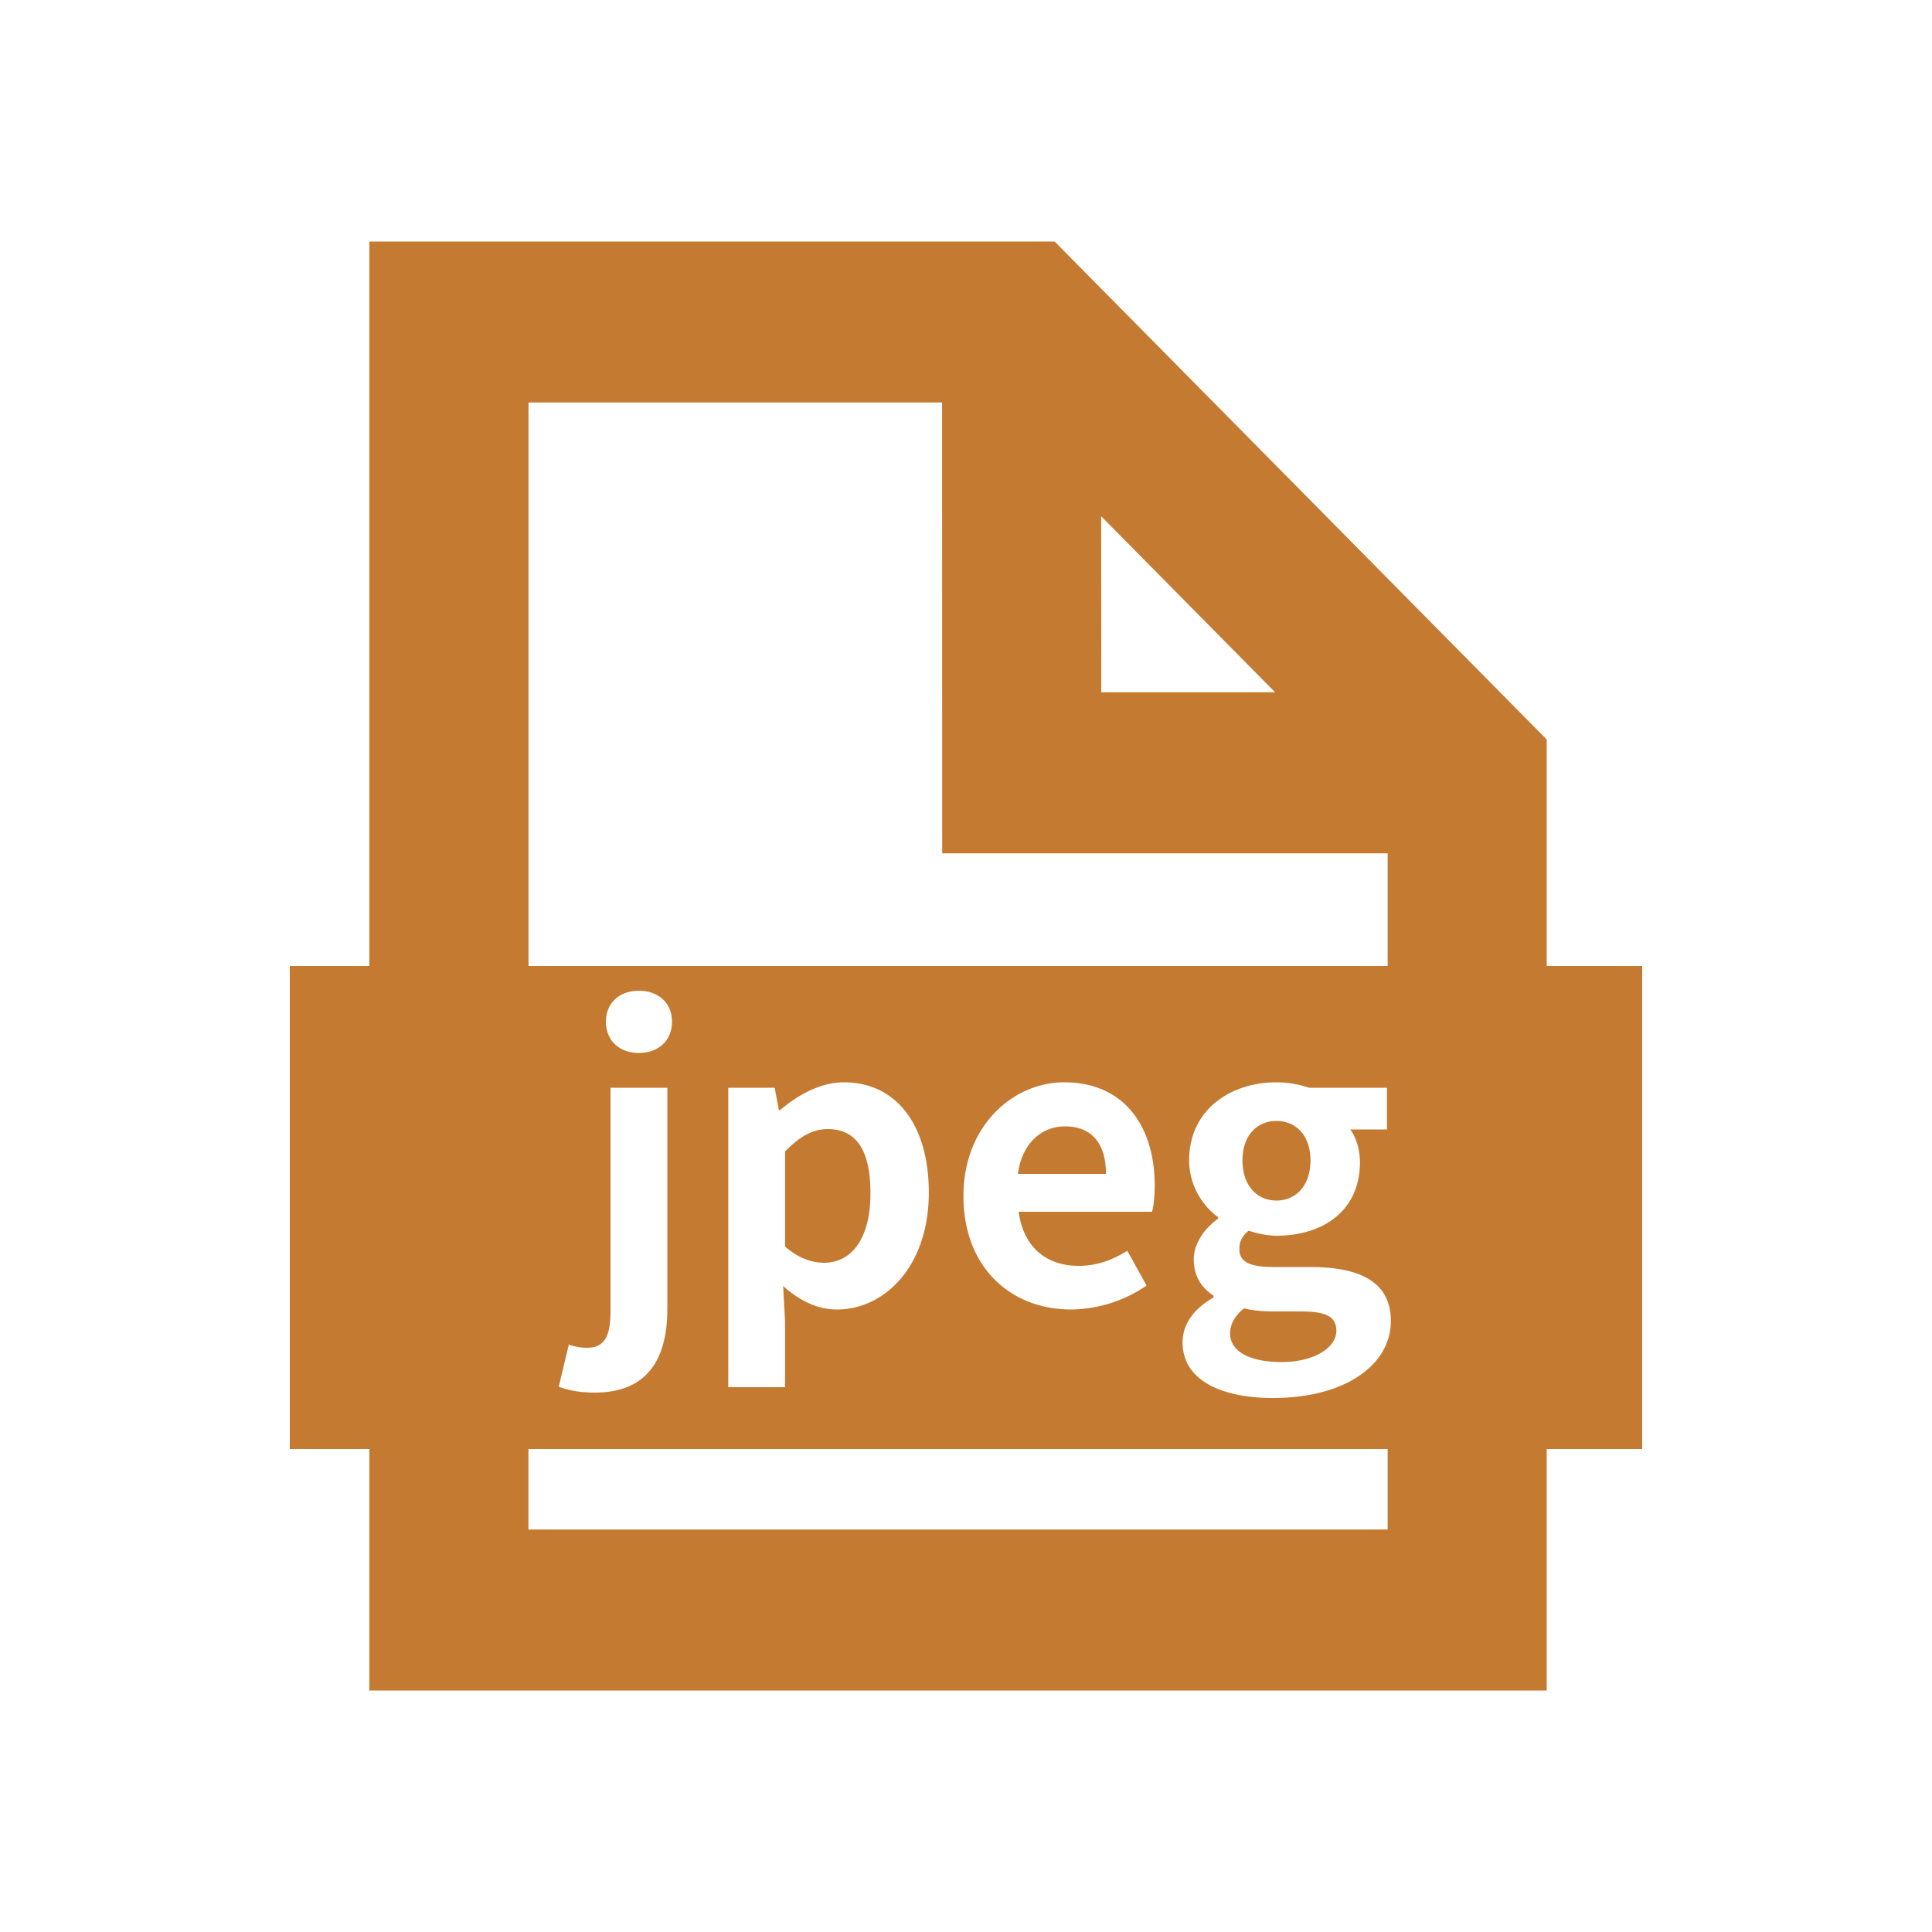 <svg t="1608617866731" class="icon" viewBox="0 0 1024 1024" version="1.1" xmlns="http://www.w3.org/2000/svg"  width="200" height="200"><path d="M195.763 128h363.213l260.813 263.936V512H870.4v256h-50.611v128H195.763v-128H153.6V512h42.163V128zM735.488 768H280.09v42.675H735.488V768z m-236.109-315.725l-0.051-238.95h-219.213V512H735.488v-59.725h-236.109z m84.275-178.611l0.051 93.261h92.134l-92.16-93.261z m-229.939 420.403V576.512H323.584v118.374c0 12.902-2.867 19.456-12.493 19.456-3.482 0-6.554-0.614-9.626-1.638l-5.325 22.323c4.506 1.638 10.445 3.072 19.251 3.072 28.877 0 38.298-19.456 38.298-44.032z m2.458-152.576c0-9.83-7.168-16.384-17.613-16.384-10.24 0-17.408 6.554-17.408 16.384 0 10.035 7.168 16.589 17.408 16.589 10.445 0 17.613-6.554 17.613-16.589z m59.93 193.741v-34.816l-1.024-18.842c8.806 7.987 18.432 12.493 28.467 12.493 25.19 0 48.742-22.733 48.742-62.054 0-35.226-16.794-58.368-45.056-58.368-12.288 0-24.166 6.554-33.792 14.746h-0.614l-2.253-11.878h-24.576v158.72h30.106z m0-74.547c7.168 6.349 14.541 8.602 20.685 8.602 13.926 0 24.576-11.878 24.576-36.864 0-21.914-6.963-33.997-22.733-33.997-7.782 0-14.746 3.891-22.528 11.878v50.381z m191.616 20.685l-10.24-18.432c-8.192 5.12-16.384 7.987-25.805 7.987-16.998 0-29.286-9.83-31.744-28.672h70.656c0.819-2.662 1.434-8.192 1.434-13.926 0-31.539-16.384-54.682-47.923-54.682-27.238 0-53.453 23.142-53.453 60.211 0 37.888 24.986 60.211 57.139 60.211a72.192 72.192 0 0 0 39.936-12.698zM564.48 596.992c-12.083 0-22.733 8.602-24.986 25.19h46.694c0-15.36-6.963-25.19-21.709-25.19z m172.698 103.219c0-20.07-15.155-28.672-42.803-28.672h-19.456c-13.517 0-18.022-3.277-18.022-9.421 0-4.71 1.843-7.168 4.915-9.83 4.915 1.638 10.24 2.662 14.746 2.662 24.576 0 44.237-13.107 44.237-38.912 0-7.168-2.253-13.517-5.12-17.408h19.456v-22.118H693.76a53.939 53.939 0 0 0-17.203-2.867c-24.371 0-46.285 14.541-46.285 41.37 0 13.517 7.373 24.371 15.36 30.106v0.819c-6.963 4.915-12.902 12.902-12.902 21.504 0 9.421 4.506 15.36 10.445 19.251v1.024c-10.445 5.939-16.384 14.131-16.384 23.757 0 20.275 20.89 29.491 47.923 29.491 38.298 0 62.464-17.613 62.464-40.755z m-78.643-85.197c0 13.722 7.987 21.299 18.022 21.299 10.035 0 18.022-7.578 18.022-21.299 0-13.312-7.782-20.89-18.022-20.89-10.24 0-18.022 7.578-18.022 20.89z m-6.554 91.75c0 9.626 10.65 15.155 27.238 15.155 17.203 0 29.082-7.578 29.082-16.589 0-8.192-6.758-10.24-19.046-10.24h-13.926c-6.963 0-11.878-0.614-15.974-1.638-5.12 4.096-7.373 8.602-7.373 13.312z" fill="#C57A31" ></path></svg>